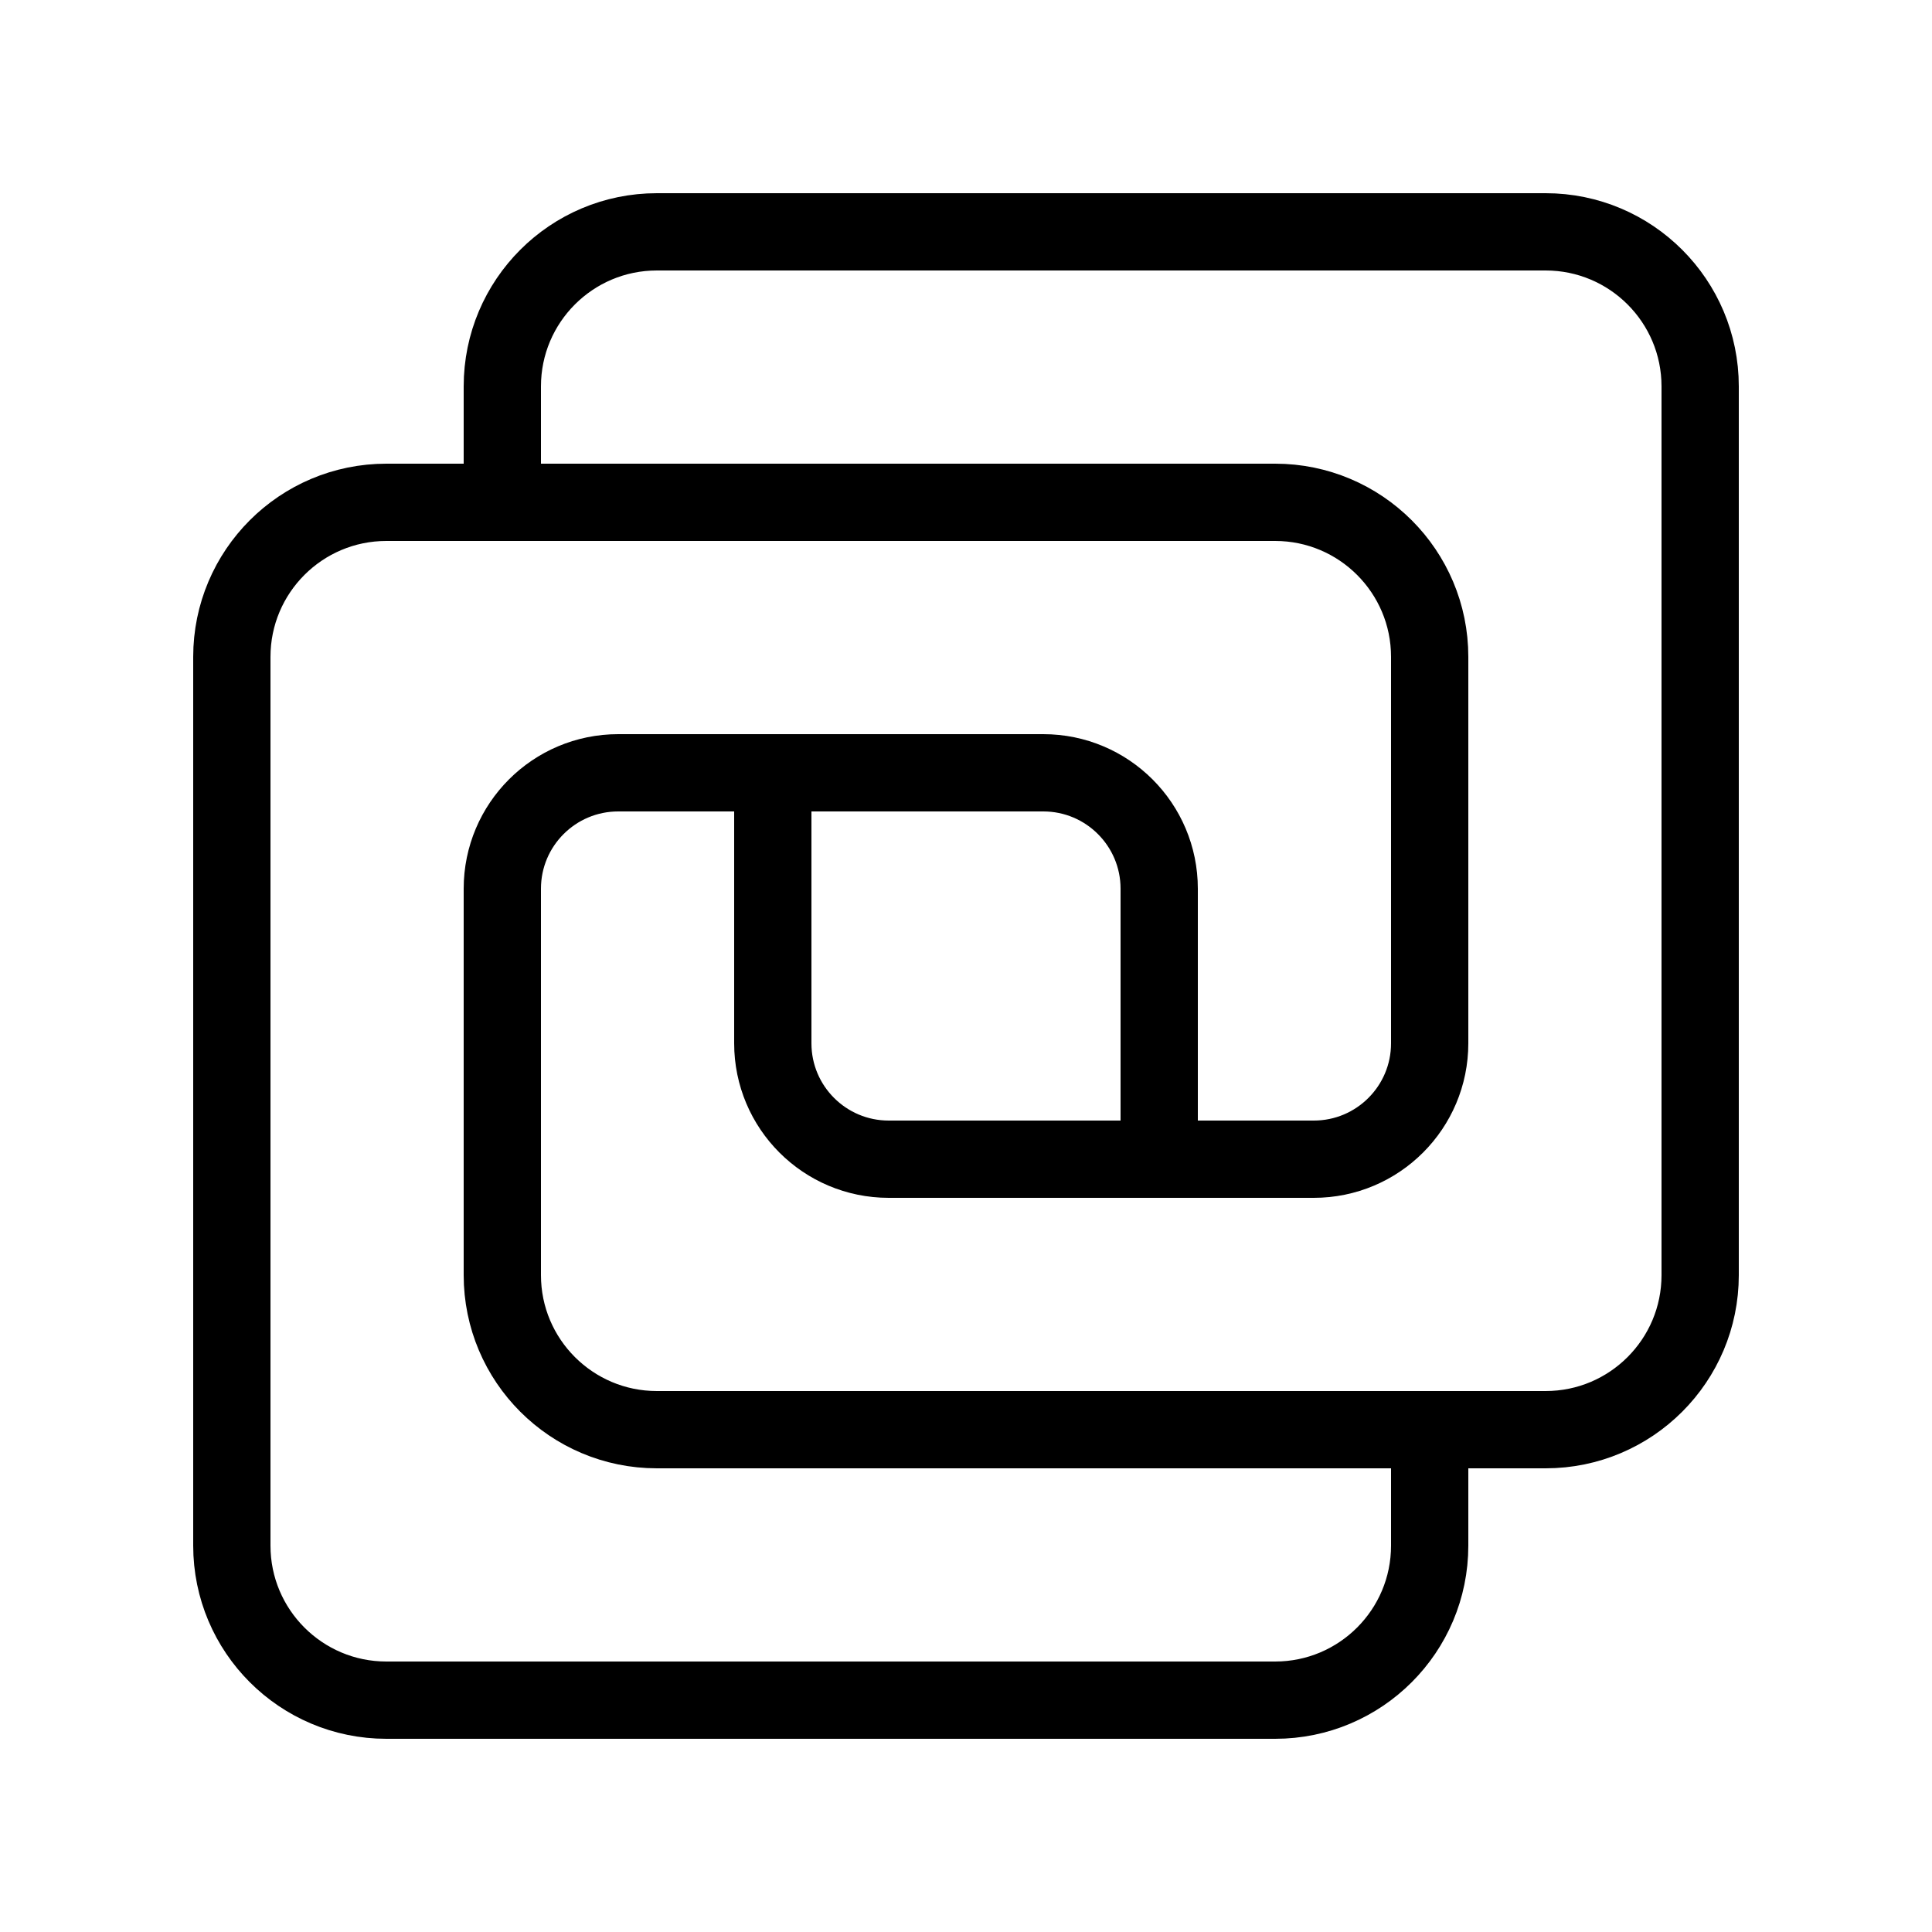 <svg fill="#000000" xmlns="http://www.w3.org/2000/svg"  viewBox="0 0 50 50" width="50px" height="50px"><path fill="none" stroke="#000000" stroke-miterlimit="10" stroke-width="2" d="M20,19v8c0,1.657,1.343,3,3,3h11 c1.657,0,3-1.343,3-3V17c0-2.209-1.791-4-4-4H10c-2.209,0-4,1.791-4,4v23c0,2.209,1.791,4,4,4h23c2.209,0,4-1.791,4-4v-4"/><path fill="none" stroke="#000000" stroke-miterlimit="10" stroke-width="2" d="M30,31v-8c0-1.657-1.343-3-3-3H16 c-1.657,0-3,1.343-3,3v10c0,2.209,1.791,4,4,4h23c2.209,0,4-1.791,4-4V10c0-2.209-1.791-4-4-4H17c-2.209,0-4,1.791-4,4v4"/></svg>